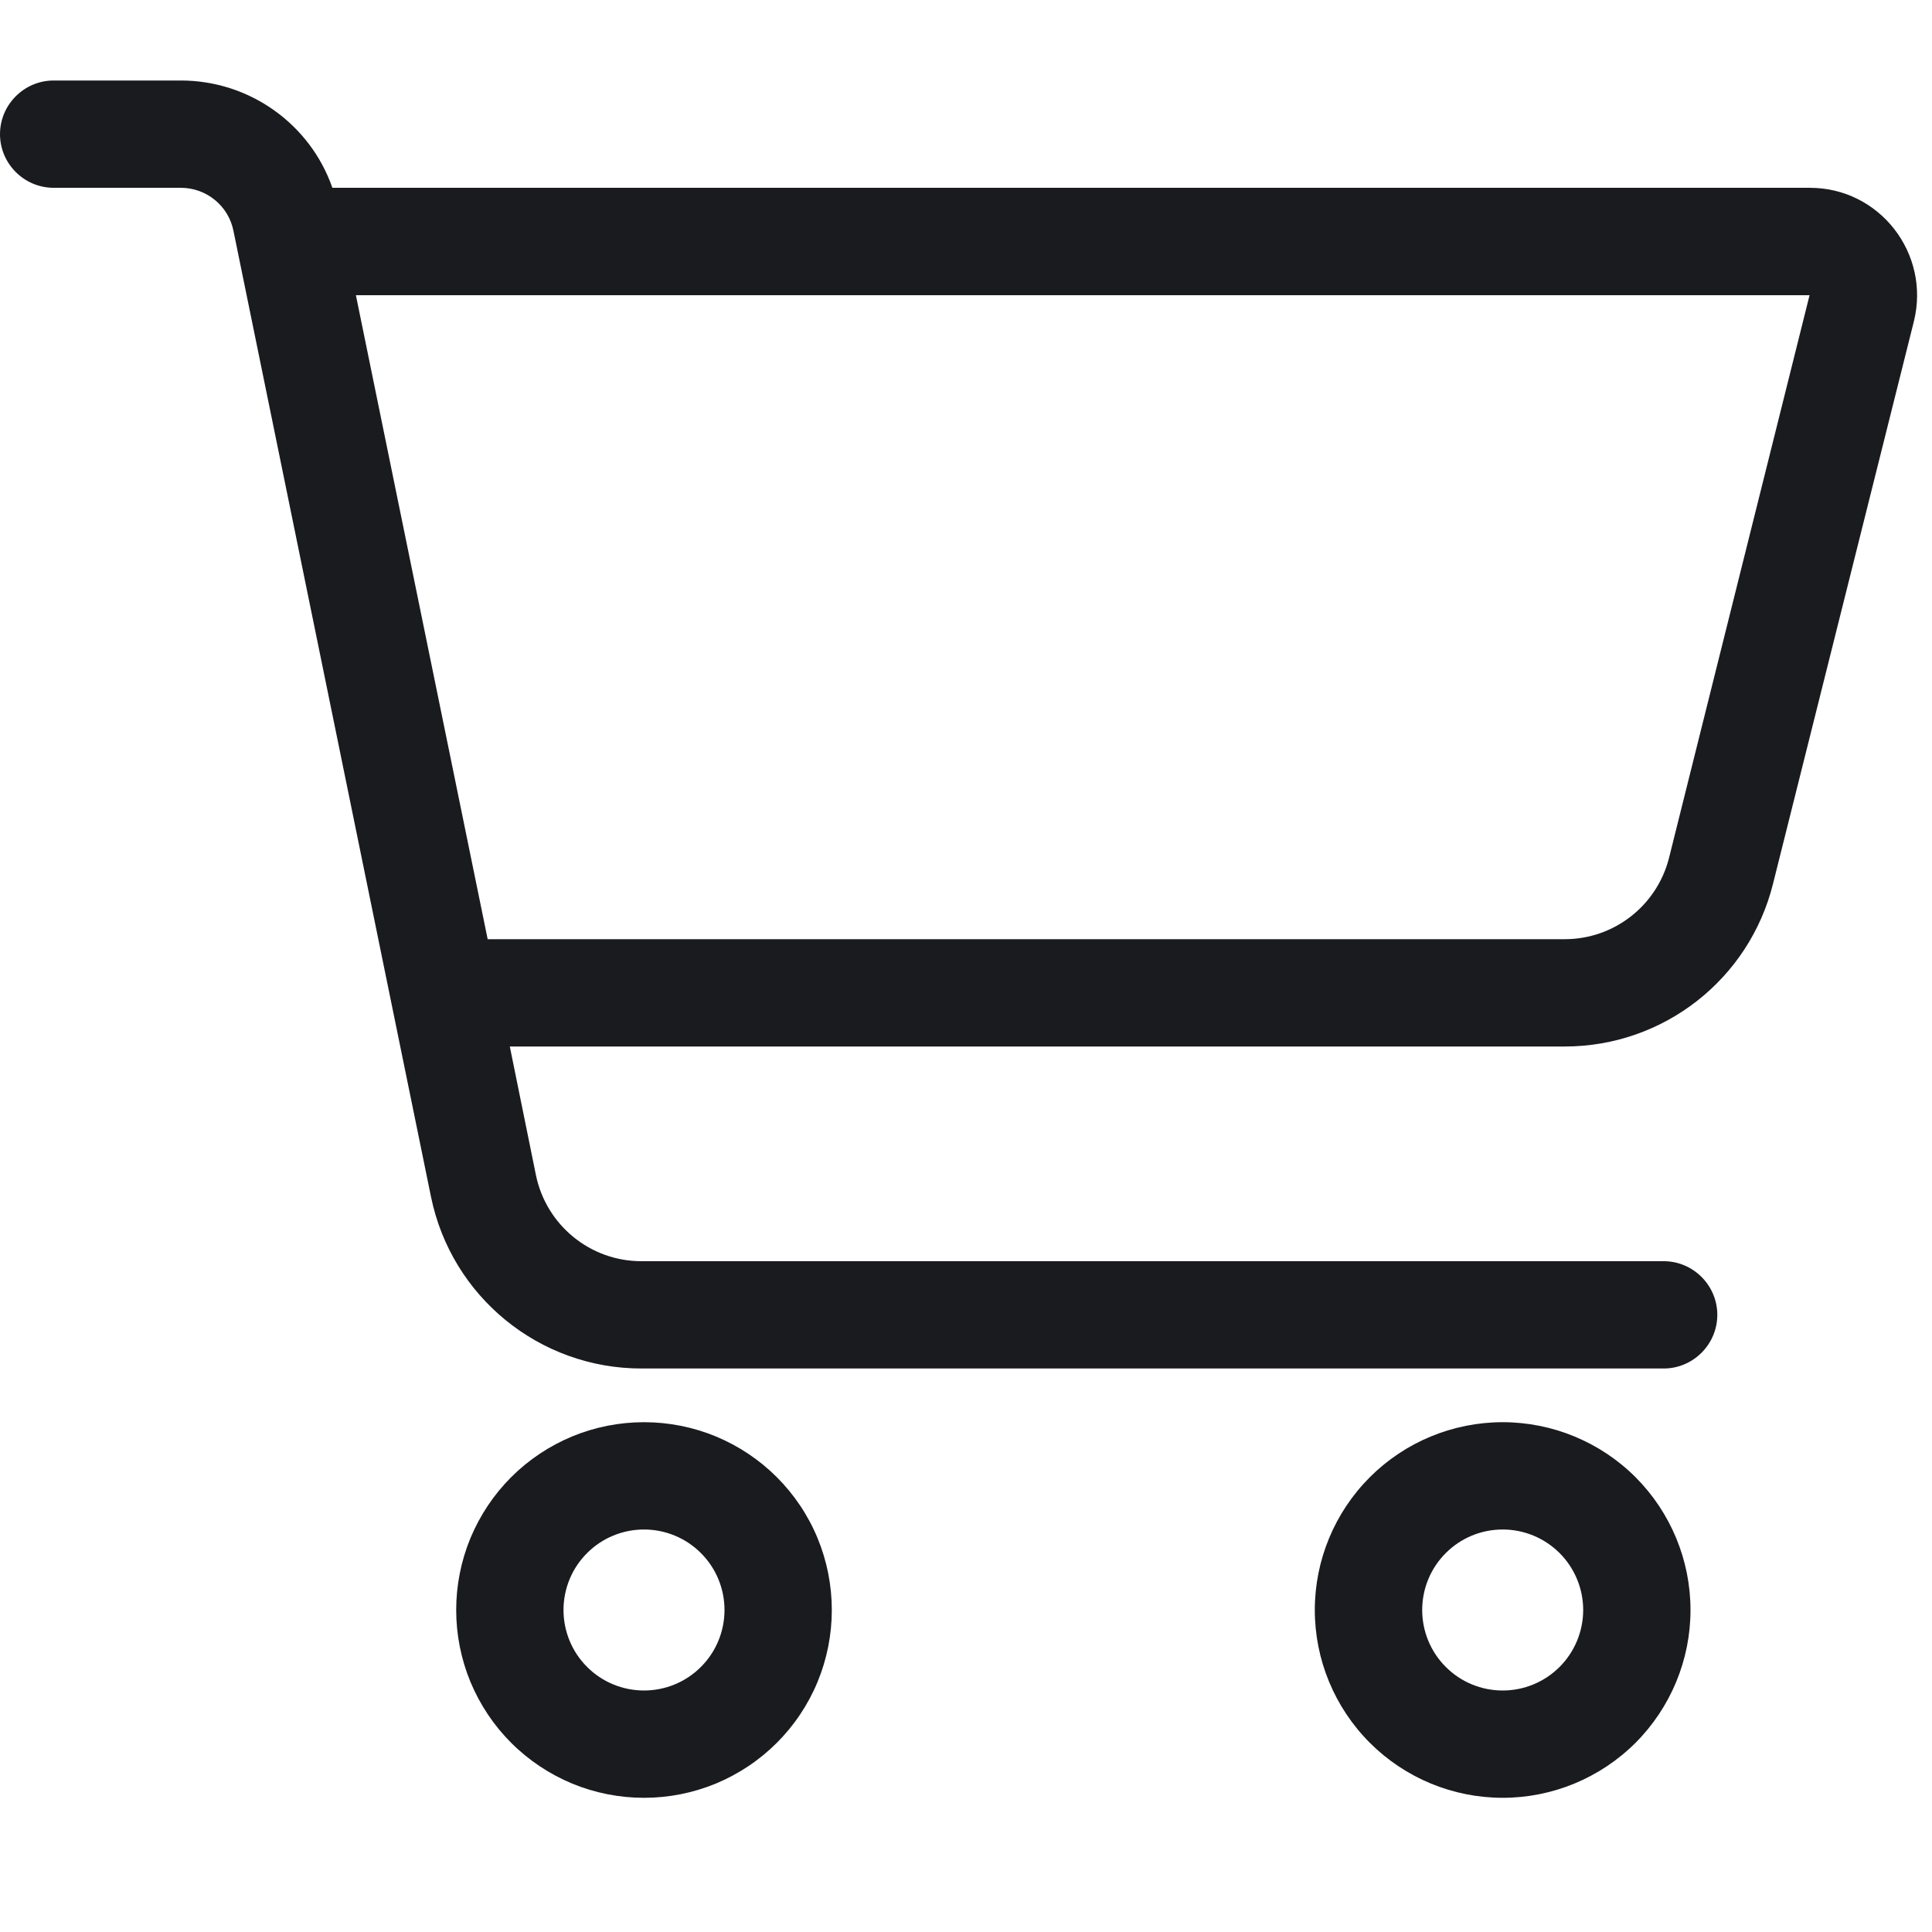 <svg width="24" height="24" viewBox="0 0 24 24" fill="none" xmlns="http://www.w3.org/2000/svg">
<path d="M0.667 1C0.3 1 0 1.3 0 1.667C0 2.033 0.3 2.333 0.667 2.333H2.246C2.562 2.333 2.837 2.554 2.9 2.867L5.354 14.867C5.608 16.108 6.7 17 7.967 17H20.667C21.033 17 21.333 16.7 21.333 16.333C21.333 15.967 21.033 15.667 20.667 15.667H7.967C7.333 15.667 6.787 15.221 6.658 14.6L6.333 13H19.438C20.663 13 21.729 12.167 22.025 10.979L23.775 3.992C23.983 3.15 23.35 2.333 22.483 2.333H4.129C3.854 1.542 3.1 1 2.246 1H0.667ZM4.421 3.667H22.479L20.733 10.658C20.583 11.25 20.05 11.667 19.438 11.667H6.058L4.421 3.667ZM7 20C7 19.735 7.105 19.48 7.293 19.293C7.48 19.105 7.735 19 8 19C8.265 19 8.52 19.105 8.707 19.293C8.895 19.48 9 19.735 9 20C9 20.265 8.895 20.52 8.707 20.707C8.52 20.895 8.265 21 8 21C7.735 21 7.48 20.895 7.293 20.707C7.105 20.52 7 20.265 7 20ZM10.333 20C10.333 19.694 10.273 19.39 10.156 19.107C10.039 18.824 9.867 18.567 9.65 18.35C9.433 18.133 9.176 17.962 8.893 17.844C8.61 17.727 8.306 17.667 8 17.667C7.694 17.667 7.39 17.727 7.107 17.844C6.824 17.962 6.567 18.133 6.35 18.35C6.133 18.567 5.962 18.824 5.844 19.107C5.727 19.39 5.667 19.694 5.667 20C5.667 20.306 5.727 20.61 5.844 20.893C5.962 21.176 6.133 21.433 6.35 21.65C6.567 21.867 6.824 22.038 7.107 22.156C7.39 22.273 7.694 22.333 8 22.333C8.306 22.333 8.61 22.273 8.893 22.156C9.176 22.038 9.433 21.867 9.65 21.65C9.867 21.433 10.039 21.176 10.156 20.893C10.273 20.61 10.333 20.306 10.333 20ZM18.667 19C18.932 19 19.186 19.105 19.374 19.293C19.561 19.48 19.667 19.735 19.667 20C19.667 20.265 19.561 20.52 19.374 20.707C19.186 20.895 18.932 21 18.667 21C18.401 21 18.147 20.895 17.96 20.707C17.772 20.52 17.667 20.265 17.667 20C17.667 19.735 17.772 19.48 17.96 19.293C18.147 19.105 18.401 19 18.667 19ZM18.667 22.333C19.285 22.333 19.879 22.087 20.317 21.65C20.754 21.212 21 20.619 21 20C21 19.381 20.754 18.788 20.317 18.35C19.879 17.913 19.285 17.667 18.667 17.667C18.048 17.667 17.454 17.913 17.017 18.35C16.579 18.788 16.333 19.381 16.333 20C16.333 20.619 16.579 21.212 17.017 21.65C17.454 22.087 18.048 22.333 18.667 22.333Z" fill="#191B1F"/>
</svg>
